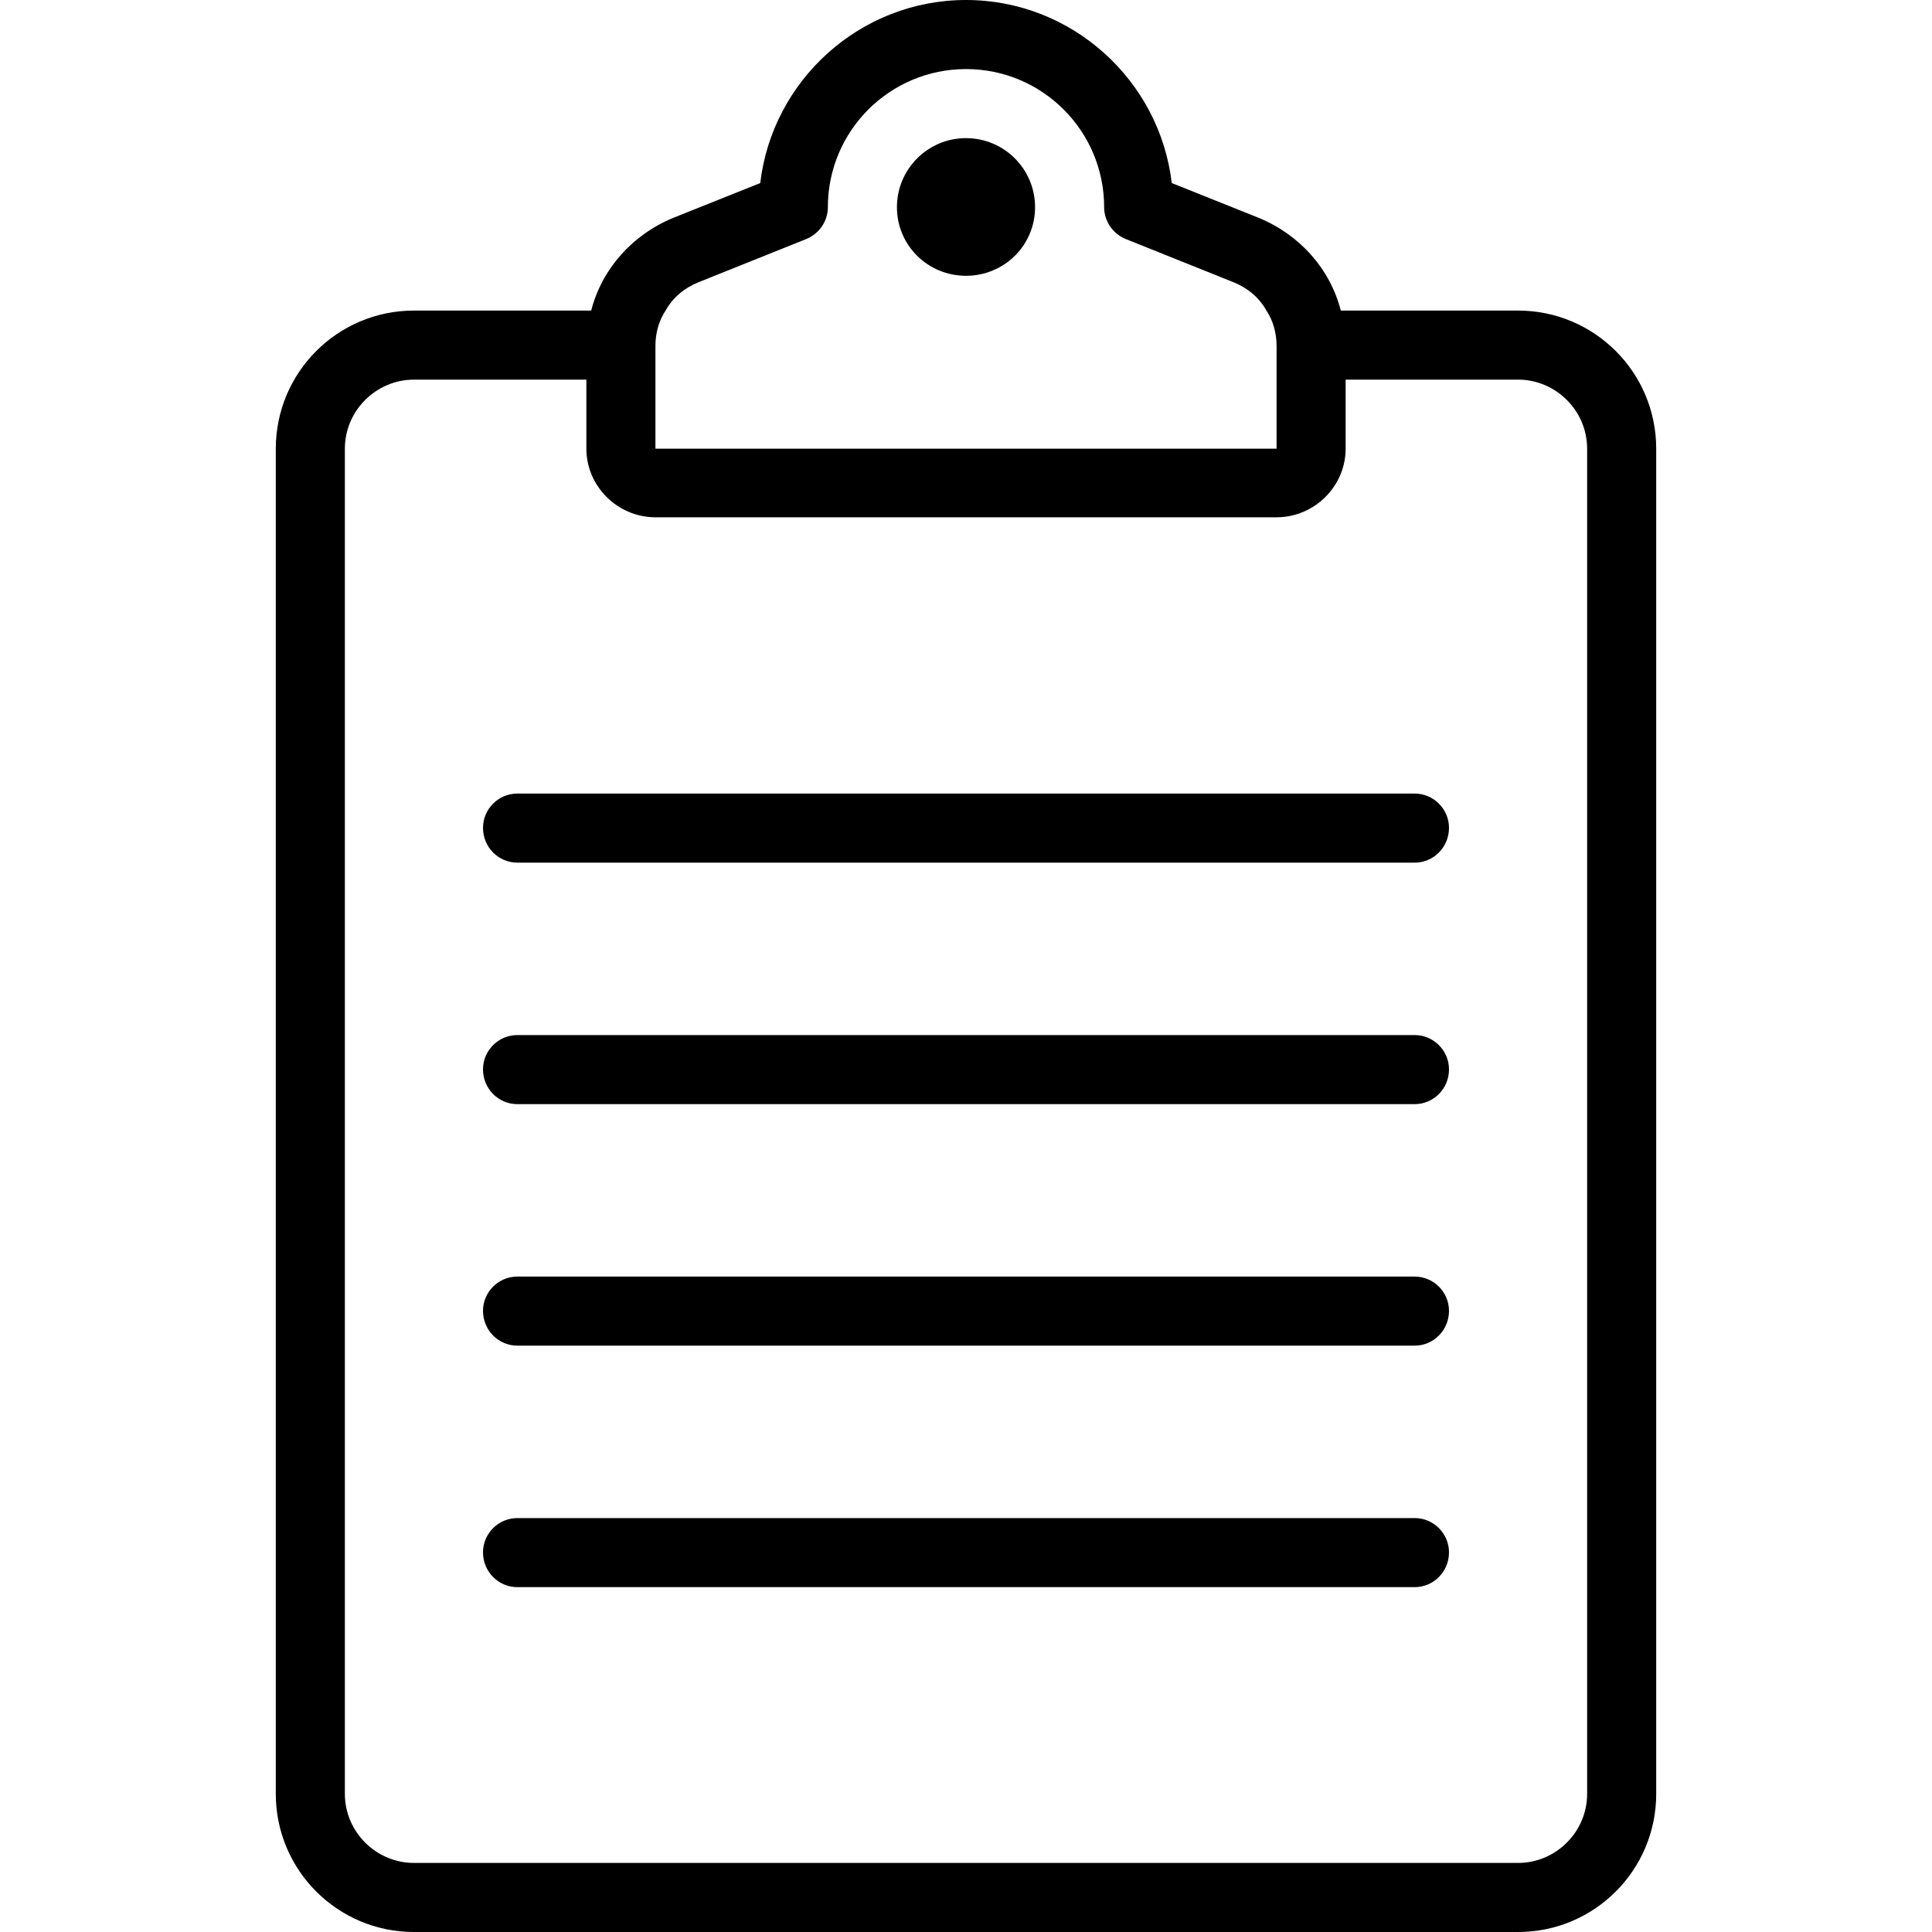 <svg version="1.2" xmlns="http://www.w3.org/2000/svg" viewBox="0 0 400 400">
  <title>Clipboard</title>
  <path fill="currentColor" d="m342.9 92.9v278.5c0 15.8-12.8 28.6-28.6 28.6h-228.6c-15.8 0-28.6-12.8-28.6-28.6v-278.5c0-15.8 12.8-28.6 28.6-28.6h36.7c2.2-8.6 8.5-15.7 17-19.2l18-7.2c2.5-21.3 20.7-37.9 42.6-37.9 21.9 0 40.1 16.6 42.6 37.9l18 7.2c8.5 3.5 14.8 10.6 17 19.2h36.7c15.8 0 28.6 12.8 28.6 28.6zm-205.1-28.6c-1.4 2.1-2.1 4.7-2.1 7.3v21.3h128.6v-21.3c0-2.6-0.7-5.2-2.1-7.3-1.5-2.7-3.9-4.7-6.9-5.9l-22.2-8.9c-2.7-1.1-4.5-3.7-4.5-6.6 0-15.8-12.8-28.6-28.6-28.6-15.8 0-28.6 12.8-28.6 28.6 0 2.9-1.8 5.5-4.5 6.6l-22.2 8.9c-3 1.2-5.4 3.2-6.9 5.9zm190.8 28.6c0-7.9-6.5-14.3-14.3-14.3h-35.7v14.3c0 7.8-6.5 14.2-14.3 14.2h-128.6c-7.8 0-14.3-6.4-14.3-14.2v-14.3h-35.7c-7.8 0-14.3 6.4-14.3 14.3v278.5c0 7.9 6.5 14.3 14.3 14.3h228.6c7.8 0 14.3-6.4 14.3-14.3z"/>
  <path fill="currentColor" d="m200 57.1c-7.9 0-14.3-6.3-14.3-14.2 0-7.9 6.4-14.3 14.3-14.3 7.9 0 14.3 6.4 14.3 14.3 0 7.9-6.4 14.2-14.3 14.2z"/>
  <path fill="currentColor" d="m292.9 164.3h-185.8c-3.9 0-7.1 3.2-7.1 7.1 0 4 3.2 7.2 7.1 7.2h185.8c3.9 0 7.1-3.2 7.1-7.2 0-3.9-3.2-7.1-7.1-7.1z"/>
  <path fill="currentColor" d="m292.9 214.3h-185.8c-3.9 0-7.1 3.2-7.1 7.1 0 4 3.2 7.2 7.1 7.2h185.8c3.9 0 7.1-3.2 7.1-7.2 0-3.9-3.2-7.1-7.1-7.1z"/>
  <path fill="currentColor" d="m292.9 264.3h-185.8c-3.9 0-7.1 3.2-7.1 7.1 0 4 3.2 7.2 7.1 7.2h185.8c3.9 0 7.1-3.2 7.1-7.2 0-3.9-3.2-7.1-7.1-7.1z"/>
  <path fill="currentColor" d="m292.9 314.3h-185.8c-3.9 0-7.1 3.2-7.1 7.1 0 4 3.2 7.2 7.1 7.2h185.8c3.9 0 7.1-3.2 7.1-7.2 0-3.9-3.2-7.1-7.1-7.1z"/>
</svg>
